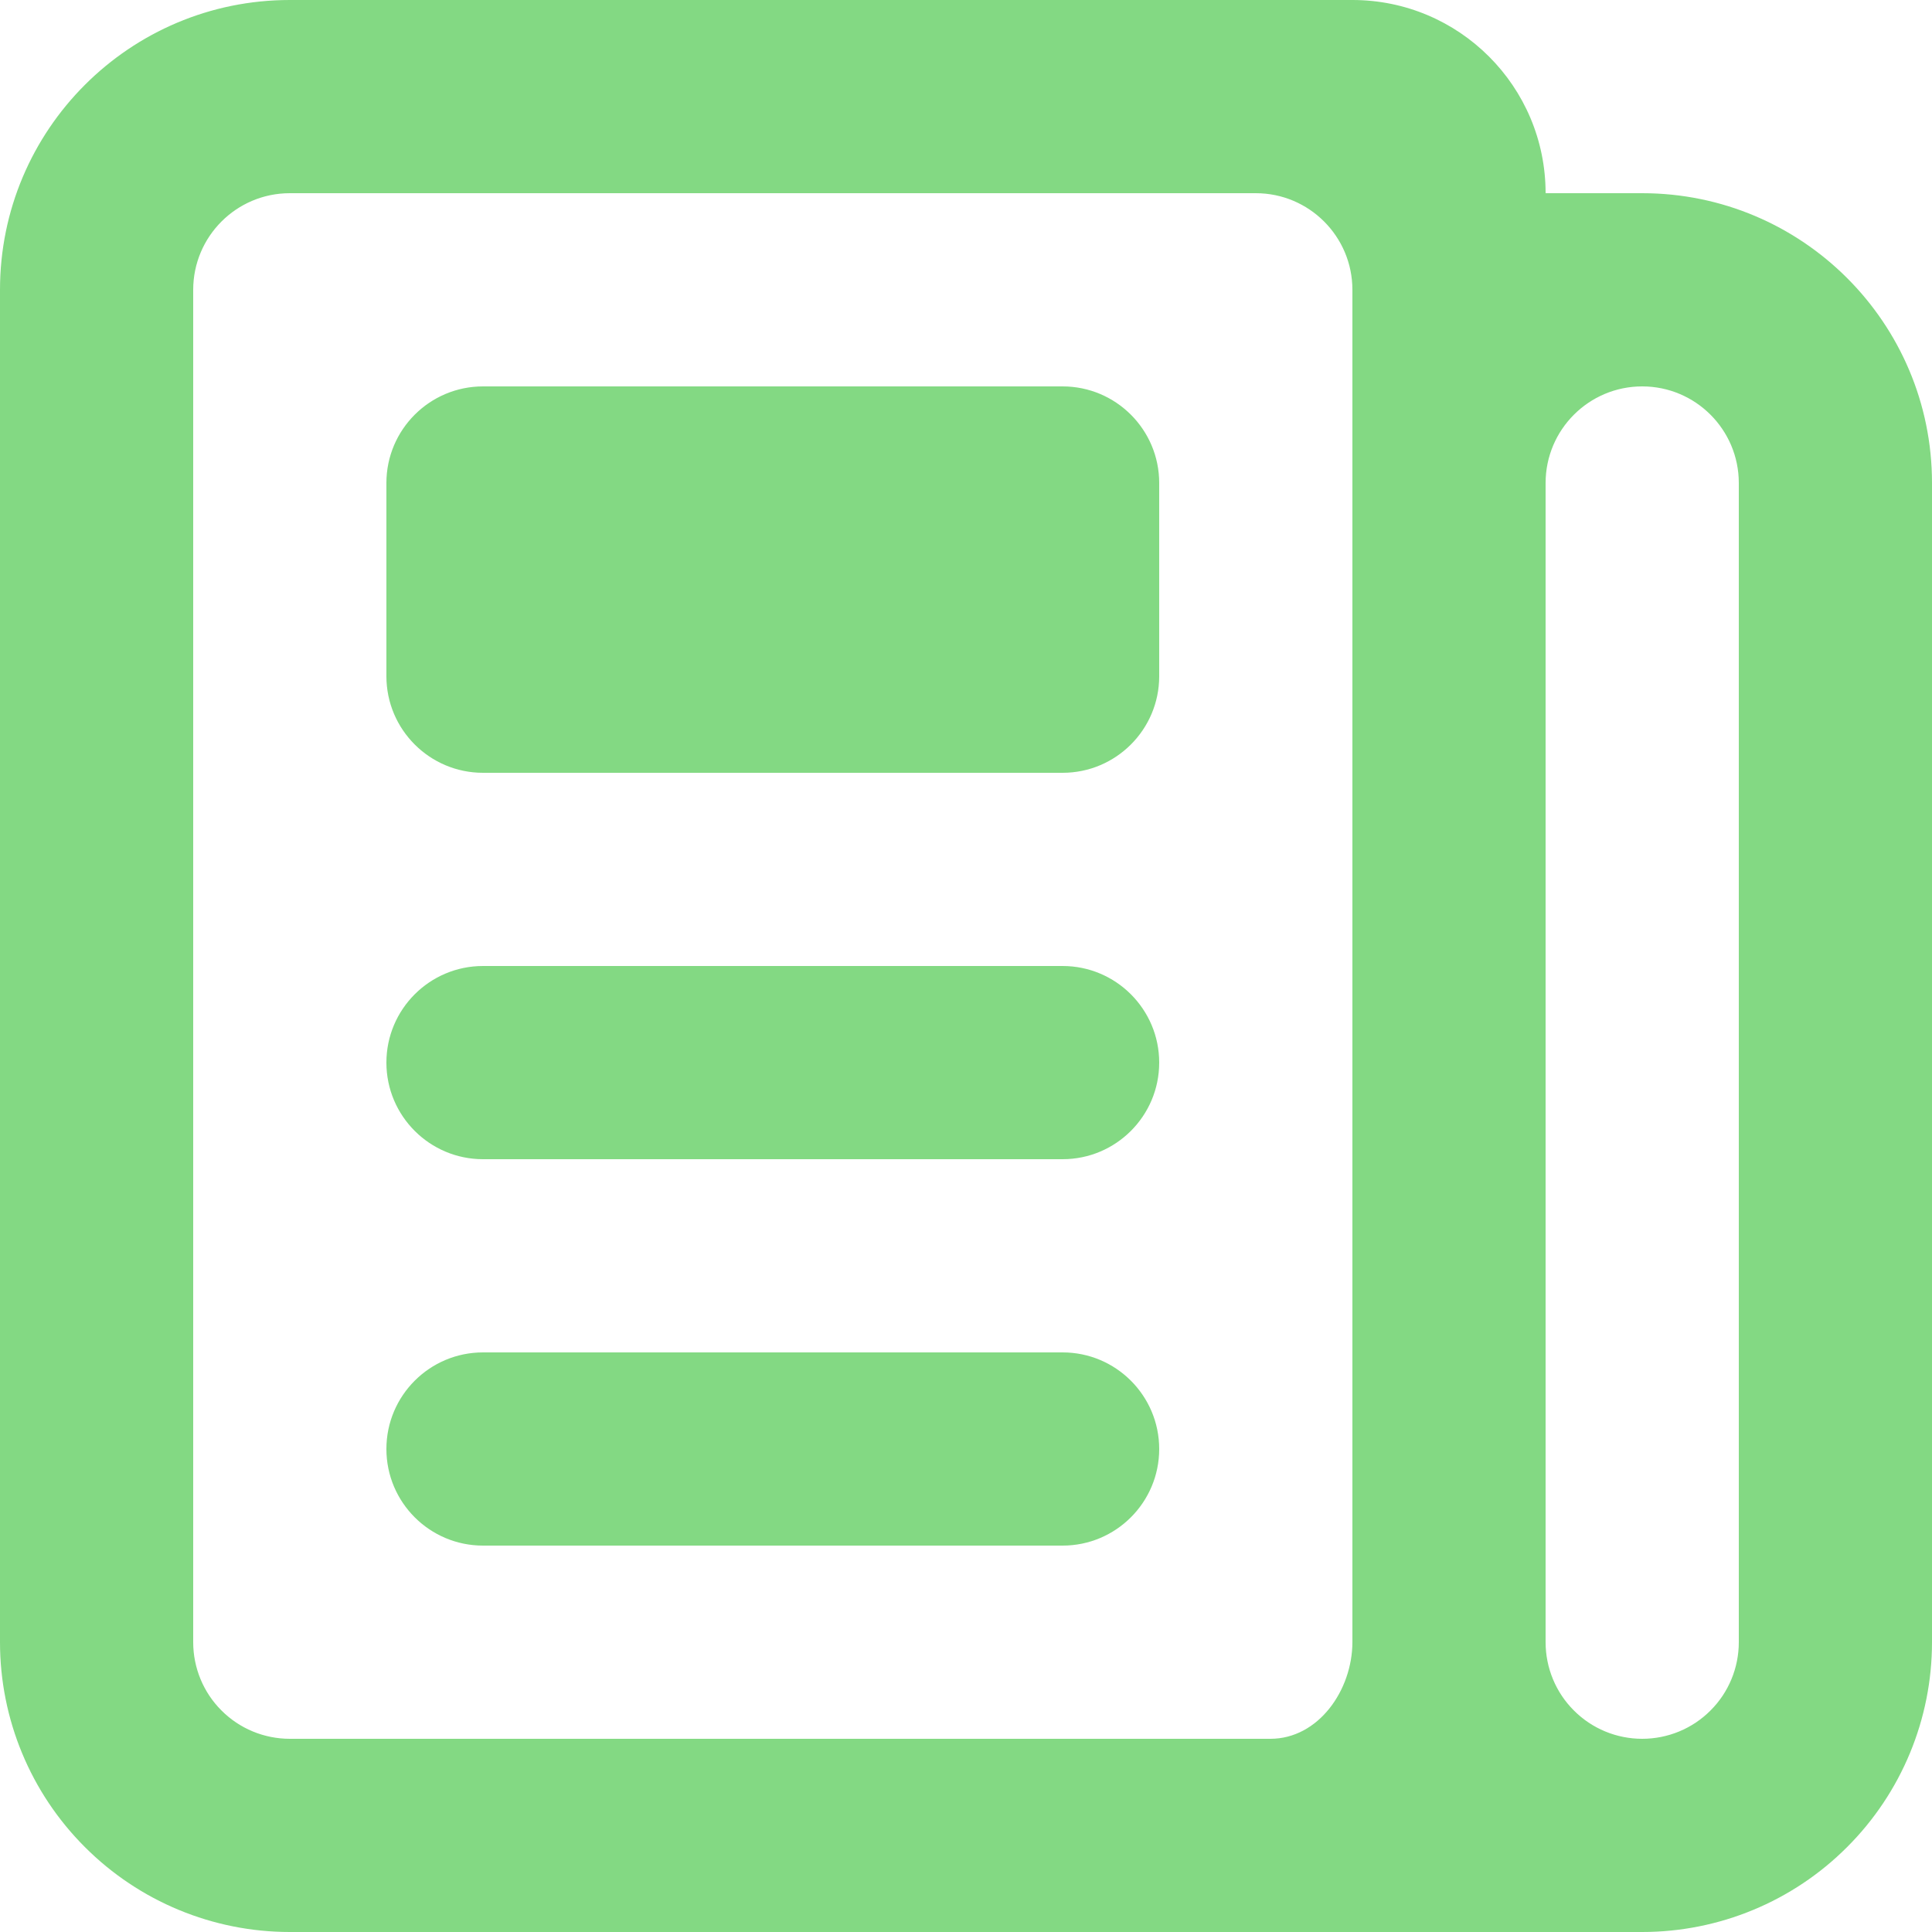<svg width="20" height="20" viewBox="0 0 20 20" fill="none" xmlns="http://www.w3.org/2000/svg">
<path d="M16 2H17C18.657 2 20 3.343 20 5V17C20 17.796 19.684 18.559 19.121 19.121C18.559 19.684 17.796 20 17 20H3C2.204 20 1.441 19.684 0.879 19.121C0.316 18.559 0 17.796 0 17L0 3C0 1.343 1.343 0 3 0H14C15.105 0 16 0.895 16 2ZM17 4C16.448 4 16 4.448 16 5V17C16 17.265 16.105 17.52 16.293 17.707C16.48 17.895 16.735 18 17 18C17.265 18 17.52 17.895 17.707 17.707C17.895 17.52 18 17.265 18 17V5C18 4.448 17.552 4 17 4ZM3 2C2.448 2 2 2.448 2 3V17C2 17.265 2.105 17.52 2.293 17.707C2.48 17.895 2.735 18 3 18H13.151C13.648 18 13.999 17.497 14 17V3C14 2.448 13.552 2 13 2H3ZM4 11C4 10.448 4.448 10 5 10H11C11.552 10 12 10.448 12 11C12 11.552 11.552 12 11 12H5C4.448 12 4 11.552 4 11ZM4 15C4 14.448 4.448 14 5 14H11C11.552 14 12 14.448 12 15C12 15.552 11.552 16 11 16H5C4.448 16 4 15.552 4 15ZM4 5C4 4.448 4.448 4 5 4H11C11.552 4 12 4.448 12 5V7C12 7.552 11.552 8 11 8H5C4.448 8 4 7.552 4 7V5Z" fill="#83D983"/>
</svg>

